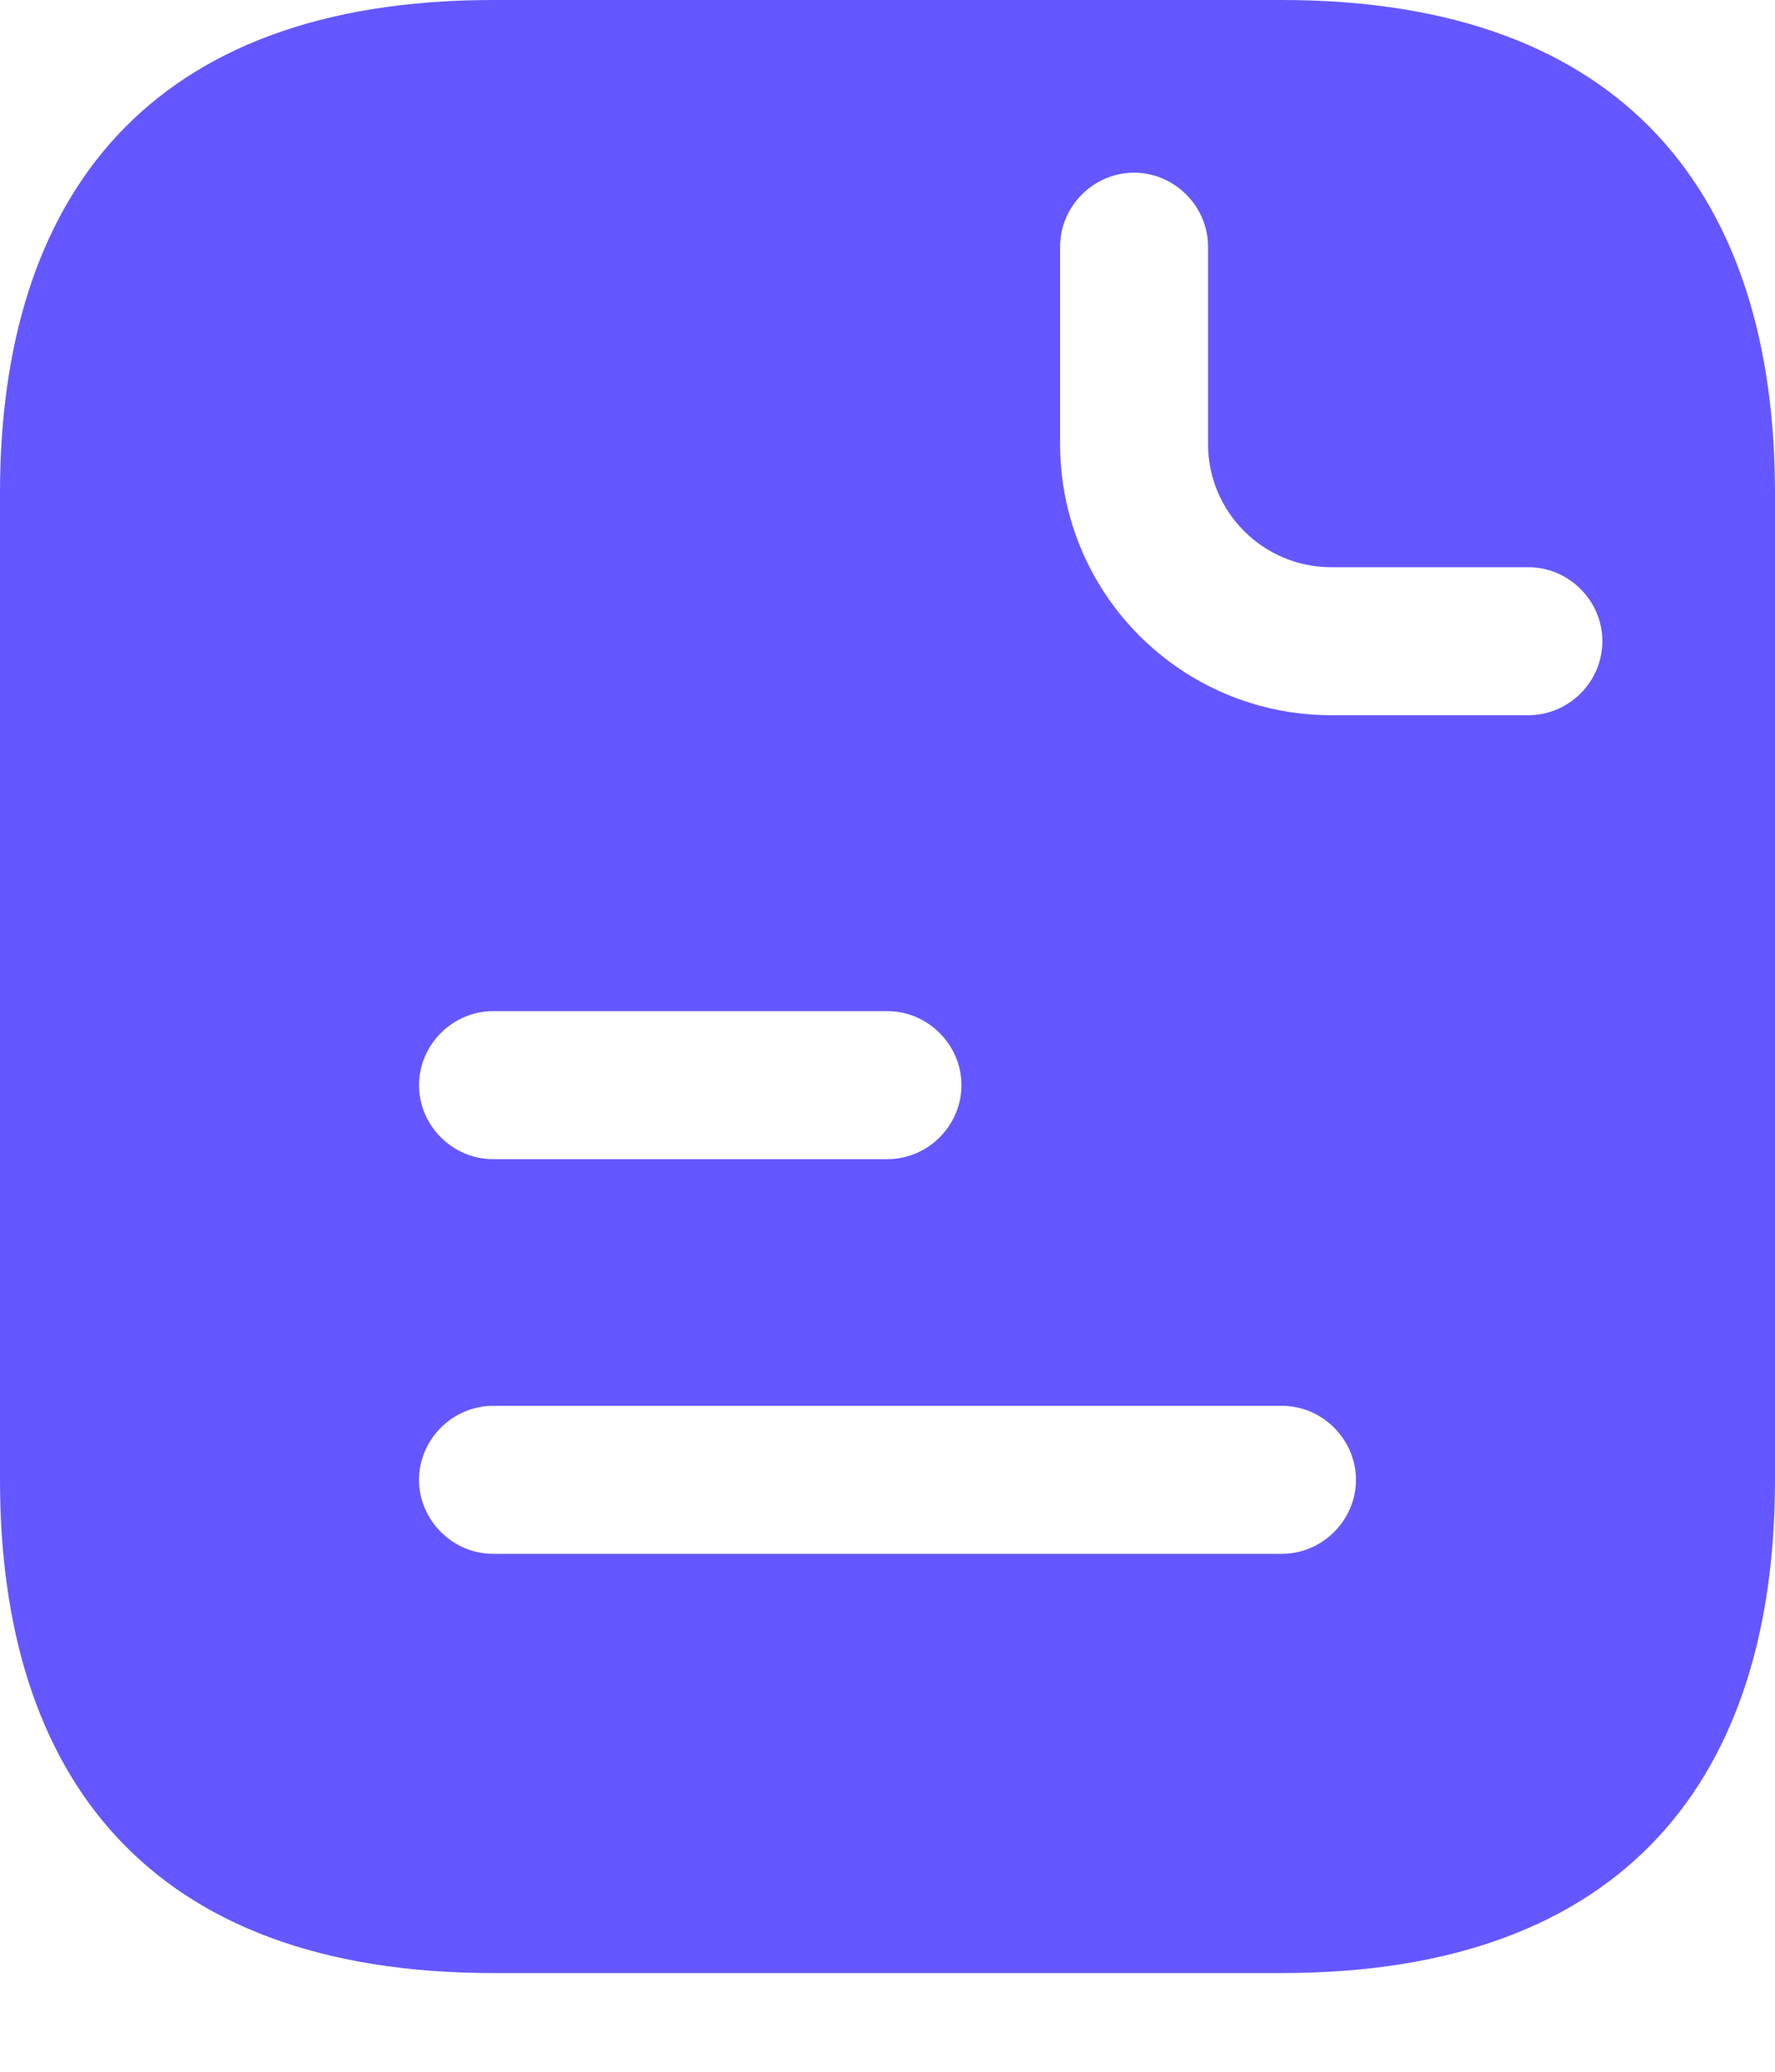<svg width="12" height="14" viewBox="0 0 12 14" fill="none" xmlns="http://www.w3.org/2000/svg">
<path d="M8.667 0H3.333C1 0 0 1.333 0 3.333V10C0 12 1 13.333 3.333 13.333H8.667C11 13.333 12 12 12 10V3.333C12 1.333 11 0 8.667 0ZM3.333 6.833H6C6.273 6.833 6.5 7.06 6.5 7.333C6.5 7.607 6.273 7.833 6 7.833H3.333C3.06 7.833 2.833 7.607 2.833 7.333C2.833 7.06 3.06 6.833 3.333 6.833ZM8.667 10.5H3.333C3.06 10.5 2.833 10.273 2.833 10C2.833 9.727 3.06 9.5 3.333 9.5H8.667C8.94 9.5 9.167 9.727 9.167 10C9.167 10.273 8.94 10.5 8.667 10.5ZM10.333 4.833H9C7.987 4.833 7.167 4.013 7.167 3V1.667C7.167 1.393 7.393 1.167 7.667 1.167C7.94 1.167 8.167 1.393 8.167 1.667V3C8.167 3.46 8.54 3.833 9 3.833H10.333C10.607 3.833 10.833 4.06 10.833 4.333C10.833 4.607 10.607 4.833 10.333 4.833Z" fill="#6557FF"/>
</svg>
